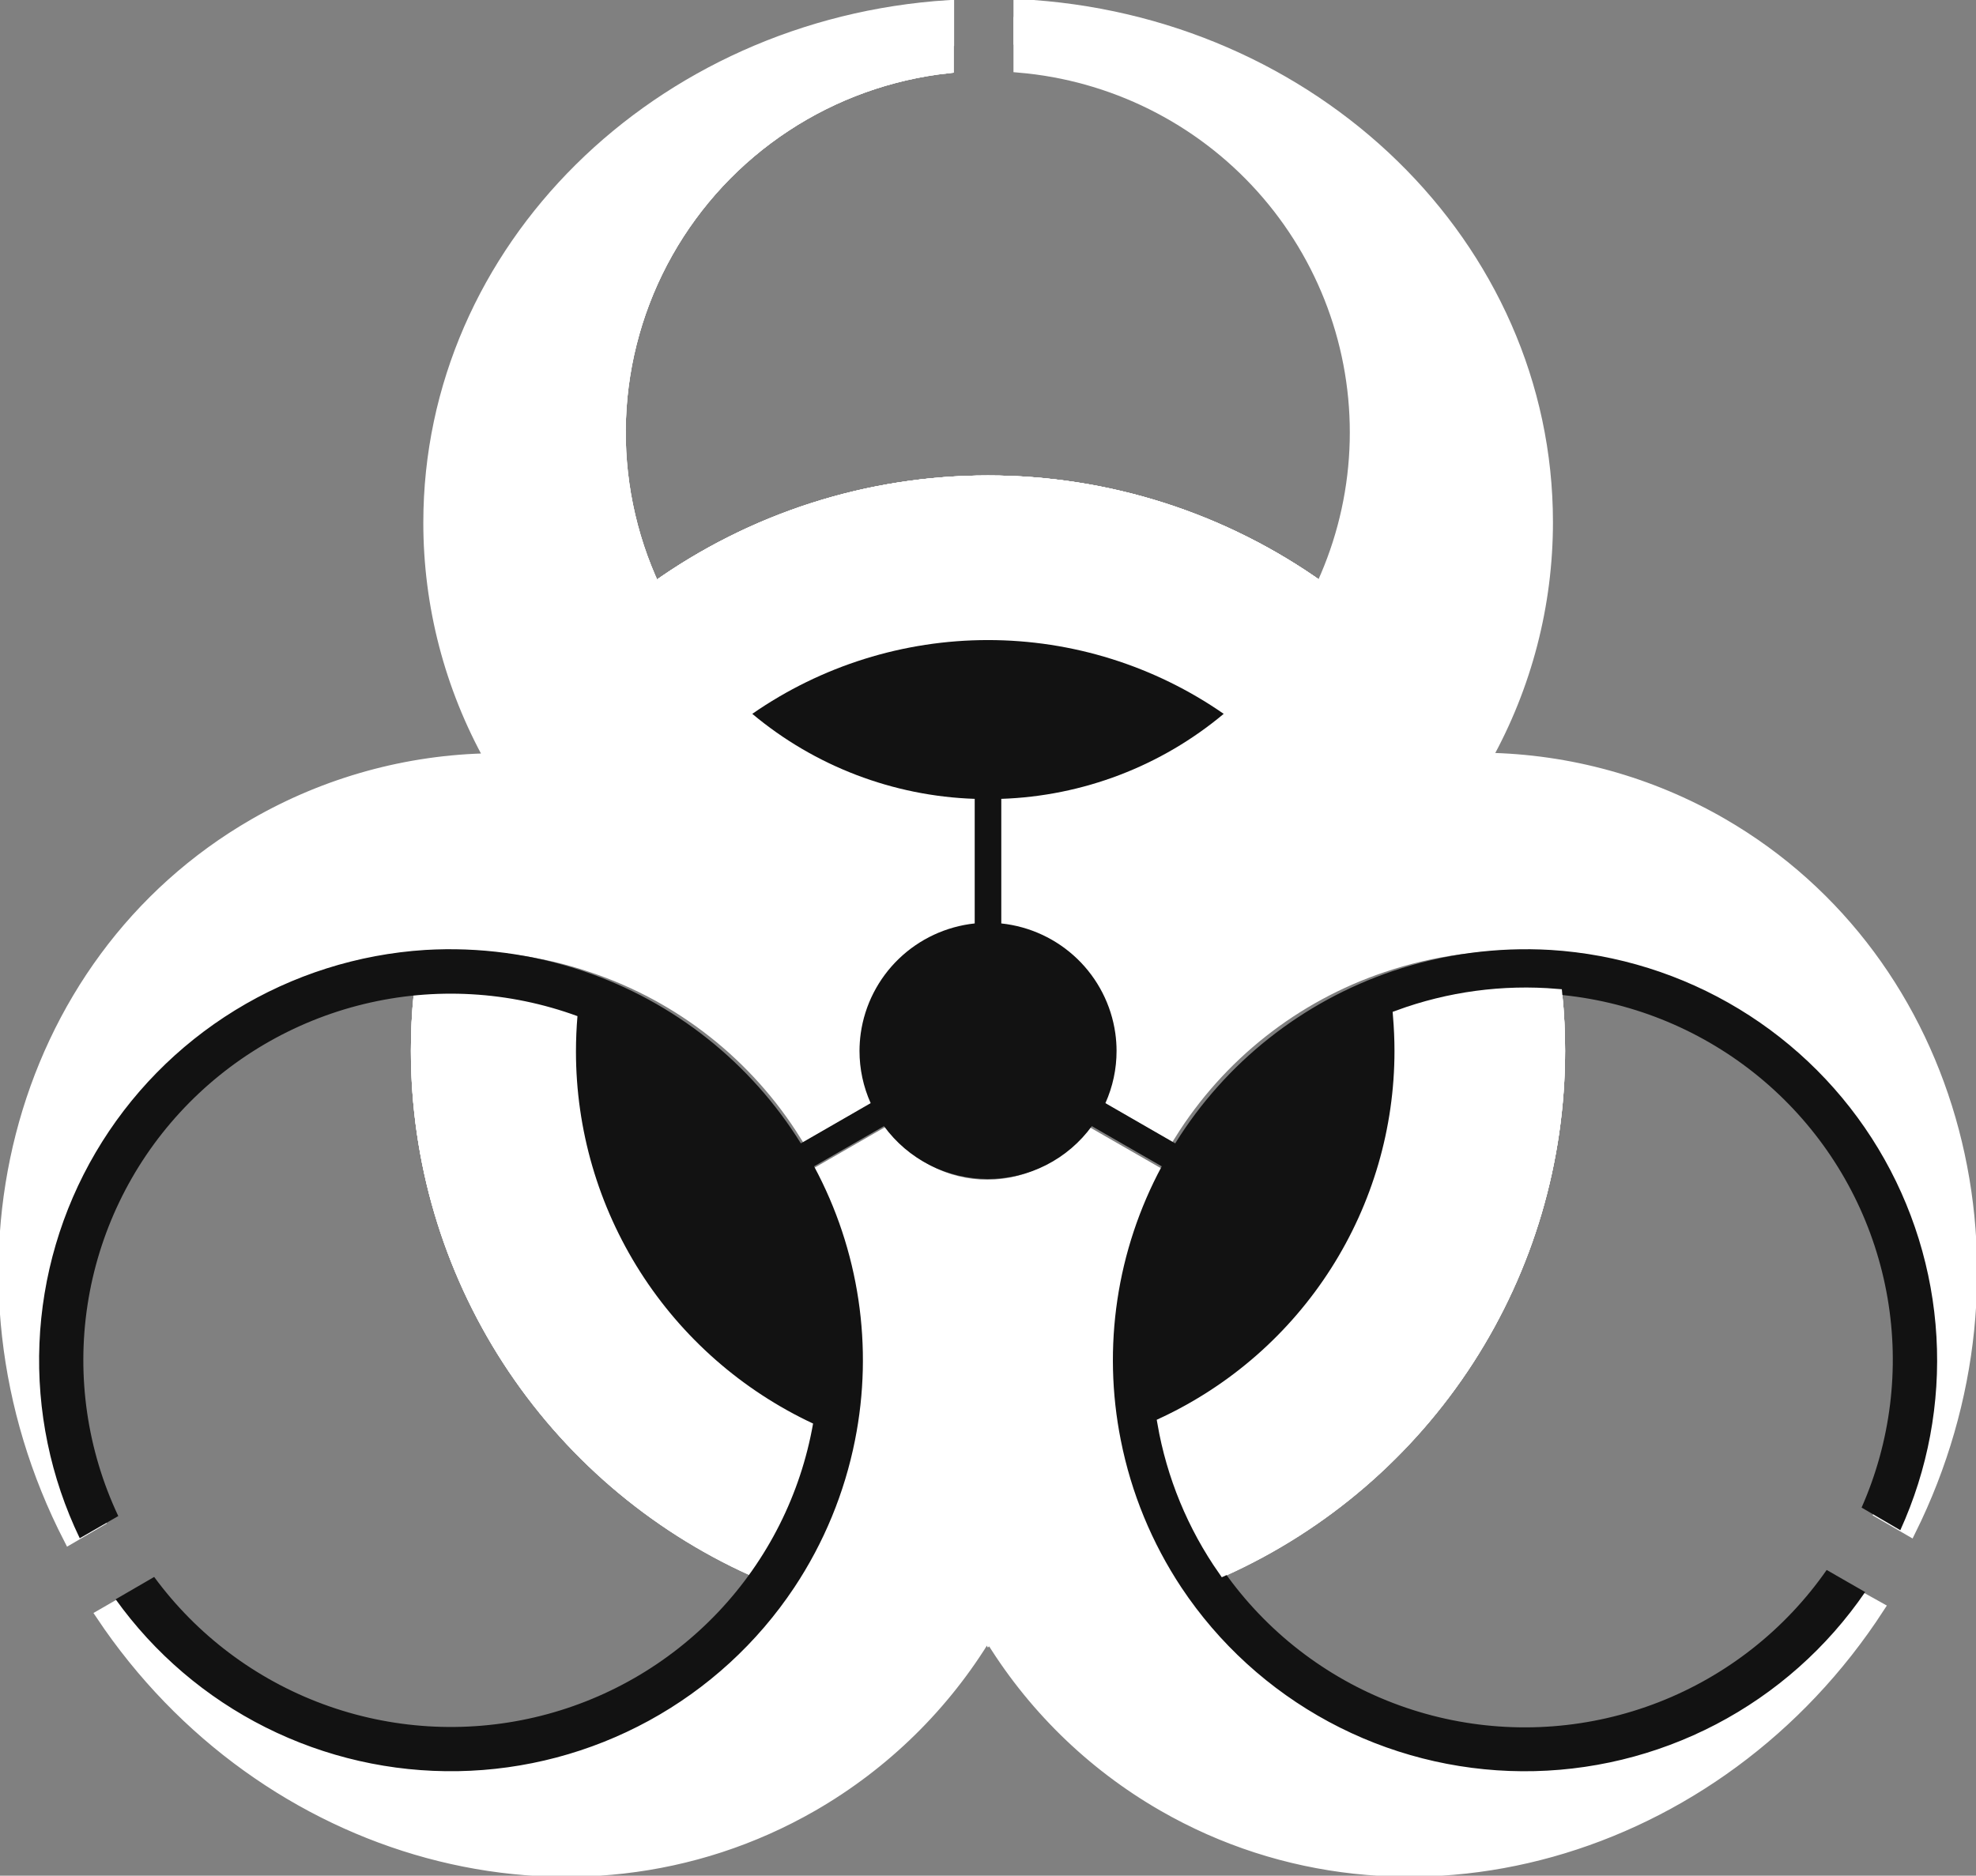 <svg width="178" height="169" viewBox="0 0 178 169" fill="none" xmlns="http://www.w3.org/2000/svg">
<rect x="0" y="0" width="178" height="169" fill="#808080" stroke="none"/>
<g clip-path="url(#clip0)">
<path d="M88.994 95.496L88.988 95.502L88.994 95.507L88.999 95.502L88.994 95.496Z" fill="white" stroke="white" stroke-miterlimit="10"/>
<path d="M90.652 94.268H90.197V93.99L90.652 94.268Z" fill="white" stroke="white" stroke-miterlimit="10"/>
<path d="M88.994 95.496L88.988 95.502L88.994 95.507L88.999 95.502L88.994 95.496Z" fill="white" stroke="white" stroke-miterlimit="10"/>
<path d="M90.652 94.268H90.197V93.99L90.652 94.268Z" fill="white" stroke="white" stroke-miterlimit="10"/>
<path d="M87.802 71.977V75.958C79.228 75.699 71.013 72.47 64.566 66.826C65.586 65.935 66.652 65.098 67.759 64.318C73.393 69.035 80.45 71.732 87.802 71.977Z" fill="white" stroke="white" stroke-miterlimit="10"/>
<path d="M90.197 93.998V94.276H90.652L90.197 93.998ZM90.197 93.998V94.276H90.652L90.197 93.998ZM90.197 93.998V94.276H90.652L90.197 93.998ZM90.197 93.998V94.276H90.652L90.197 93.998ZM90.197 93.998V94.276H90.652L90.197 93.998ZM90.197 93.998V94.276H90.652L90.197 93.998ZM90.197 93.998V94.276H90.652L90.197 93.998ZM90.197 93.998V94.276H90.652L90.197 93.998ZM90.197 93.998V94.276H90.652L90.197 93.998ZM90.197 93.998V94.276H90.652L90.197 93.998ZM90.197 93.998V94.276H90.652L90.197 93.998ZM90.197 93.998V94.276H90.652L90.197 93.998ZM90.197 93.998V94.276H90.652L90.197 93.998ZM90.197 93.998V94.276H90.652L90.197 93.998ZM90.197 93.998V94.276H90.652L90.197 93.998ZM89 43.341C78.23 43.323 67.728 46.691 58.987 52.966C57.875 53.751 56.811 54.587 55.795 55.474C58.785 61.447 63.338 66.504 68.972 70.109C74.606 73.715 81.112 75.736 87.803 75.958V71.977C80.454 71.73 73.4 69.034 67.768 64.318C73.998 59.99 81.408 57.67 89 57.67C96.592 57.67 104.002 59.99 110.232 64.318C113.955 61.219 116.952 57.344 119.013 52.966C110.271 46.691 99.77 43.323 89 43.341ZM140.237 89.627C135.402 89.218 130.536 89.87 125.981 91.538C126.069 92.581 126.117 93.632 126.117 94.722C126.118 101.757 124.109 108.646 120.326 114.584C116.543 120.521 111.143 125.26 104.757 128.247C105.585 133.017 107.454 137.548 110.232 141.518C119.256 137.441 126.91 130.855 132.276 122.55C137.642 114.244 140.492 104.571 140.484 94.69C140.487 92.999 140.404 91.31 140.237 89.627ZM51.883 94.69C51.883 93.632 51.931 92.581 52.019 91.506C47.464 89.838 42.598 89.186 37.763 89.595C37.596 91.278 37.513 92.968 37.516 94.659C37.514 104.534 40.367 114.2 45.733 122.499C51.098 130.799 58.749 137.38 67.768 141.454C70.546 137.484 72.415 132.954 73.243 128.183C66.862 125.199 61.465 120.465 57.682 114.533C53.9 108.602 51.888 101.72 51.883 94.69ZM90.197 93.998V94.276H90.652L90.197 93.998ZM90.197 93.998V94.276H90.652L90.197 93.998ZM90.197 93.998V94.276H90.652L90.197 93.998ZM90.197 93.998V94.276H90.652L90.197 93.998ZM90.197 93.998V94.276H90.652L90.197 93.998ZM90.197 93.998V94.276H90.652L90.197 93.998ZM90.197 93.998V94.276H90.652L90.197 93.998ZM90.197 93.998V94.276H90.652L90.197 93.998ZM90.197 93.998V94.276H90.652L90.197 93.998ZM90.197 93.998V94.276H90.652L90.197 93.998ZM90.197 93.998V94.276H90.652L90.197 93.998ZM90.197 93.998V94.276H90.652L90.197 93.998ZM90.197 93.998V94.276H90.652L90.197 93.998ZM90.197 93.998V94.276H90.652L90.197 93.998Z" fill="white" stroke="white" stroke-miterlimit="10"/>
<path d="M90.652 94.268H90.197V93.99L90.652 94.268Z" fill="white" stroke="white" stroke-miterlimit="10"/>
<path d="M119.012 52.966C116.951 57.344 113.954 61.219 110.232 64.318C104.002 59.99 96.592 57.67 88.999 57.67C81.407 57.67 73.997 59.99 67.767 64.318C73.399 69.034 80.453 71.73 87.802 71.977V75.958C78.386 75.643 69.442 71.769 62.785 65.12C56.127 58.472 52.253 49.547 51.948 40.156C51.644 30.764 54.931 21.608 61.144 14.545C67.358 7.481 76.031 3.039 85.407 2.118V6.098C80.168 6.671 75.141 8.481 70.744 11.379C66.346 14.276 62.705 18.178 60.122 22.76C57.539 27.343 56.088 32.473 55.891 37.726C55.693 42.979 56.755 48.204 58.987 52.966C67.736 46.706 78.232 43.34 88.999 43.34C99.766 43.34 110.263 46.706 119.012 52.966Z" fill="white" stroke="white" stroke-miterlimit="10"/>
<path d="M172.077 137.92L169.331 136.327C171.76 130.986 172.852 125.136 172.513 119.281C172.174 113.425 170.414 107.74 167.385 102.713C164.356 97.686 160.148 93.468 155.122 90.421C150.097 87.375 144.406 85.592 138.537 85.225C133.81 84.947 129.075 85.585 124.592 87.103C116.638 89.773 109.865 95.121 105.435 102.23L99.289 98.687C99.938 97.239 100.272 95.671 100.271 94.085C100.27 93.553 100.236 93.021 100.167 92.493C99.802 90.019 98.625 87.736 96.822 85.999C95.018 84.262 92.689 83.169 90.197 82.892V75.806C99.481 75.519 108.301 71.691 114.84 65.111C121.378 58.53 125.137 49.699 125.341 40.438C125.546 31.175 122.181 22.188 115.94 15.327C109.698 8.466 101.056 4.254 91.794 3.559V0.422C118.318 1.736 139.391 22.1 139.391 47.043C139.394 54.489 137.493 61.813 133.867 68.323C141.33 68.447 148.637 70.466 155.099 74.19C176.483 86.538 183.707 114.49 172.077 137.92Z" fill="white" stroke="white" stroke-miterlimit="10"/>
<path d="M89 146.04H88.202C88.463 146.523 88.729 147.001 89 147.473C89.298 147.001 89.564 146.523 89.798 146.04H89ZM51.883 94.69C51.883 93.632 51.931 92.581 52.019 91.506C47.464 89.838 42.598 89.186 37.763 89.595C37.596 91.278 37.513 92.968 37.516 94.659C37.514 104.534 40.367 114.2 45.733 122.499C51.098 130.799 58.749 137.38 67.768 141.454C70.546 137.484 72.415 132.954 73.243 128.183C66.862 125.199 61.465 120.465 57.682 114.533C53.9 108.602 51.888 101.72 51.883 94.69Z" fill="white" stroke="white" stroke-miterlimit="10"/>
<path d="M87.802 75.805V82.891C85.289 83.159 82.937 84.256 81.119 86.008C79.302 87.76 78.122 90.067 77.769 92.564C77.7 93.092 77.665 93.624 77.665 94.156C77.677 95.73 78.019 97.284 78.671 98.718L72.525 102.26C68.095 95.152 61.321 89.804 53.368 87.134C48.885 85.616 44.149 84.978 39.423 85.255C33.488 85.627 27.735 87.446 22.671 90.555C17.606 93.663 13.385 97.964 10.377 103.081C7.37 108.198 5.669 113.973 5.424 119.899C5.179 125.825 6.397 131.72 8.971 137.067L6.242 138.659C-5.891 115.094 1.269 86.704 22.924 74.237C29.386 70.513 36.694 68.494 44.156 68.37C40.531 61.86 38.63 54.536 38.633 47.09C38.633 22.41 59.298 2.18 85.448 0.509V3.693C76.366 4.693 67.998 9.073 62.014 15.959C56.03 22.845 52.871 31.729 53.168 40.836C53.466 49.944 57.197 58.604 63.618 65.087C70.039 71.569 78.675 75.397 87.802 75.805Z" fill="white" stroke="white" stroke-miterlimit="10"/>
<path d="M90.652 94.268H90.197V93.99L90.652 94.268Z" fill="white" stroke="white" stroke-miterlimit="10"/>
<path d="M169.259 144.838C154.812 167.129 126.491 175.21 104.772 162.703C98.281 158.967 92.855 153.64 89.007 147.226C89.295 146.764 89.566 146.303 89.806 145.825H88.161C88.417 146.303 88.688 146.764 88.96 147.226C85.108 153.637 79.682 158.963 73.195 162.703C51.683 175.09 23.706 167.32 9.131 145.499L11.893 143.906C15.324 148.693 19.87 152.577 25.14 155.223C30.41 157.869 36.245 159.197 42.144 159.095C48.043 158.992 53.828 157.461 59.003 154.634C64.177 151.806 68.584 147.767 71.846 142.863C74.462 138.913 76.281 134.491 77.202 129.847C78.839 121.613 77.561 113.068 73.586 105.669L79.756 102.118C80.807 103.565 82.187 104.743 83.782 105.555C85.378 106.368 87.144 106.791 88.936 106.791C90.727 106.791 92.493 106.368 94.088 105.555C95.684 104.743 97.064 103.565 98.115 102.118L104.293 105.669C100.311 113.065 99.032 121.613 100.677 129.847C101.598 134.491 103.417 138.913 106.033 142.863C109.331 147.823 113.8 151.898 119.048 154.73C124.295 157.561 130.161 159.063 136.127 159.102C142.093 159.142 147.978 157.717 153.263 154.955C158.548 152.193 163.07 148.177 166.433 143.262L169.259 144.838Z" fill="white" stroke="white" stroke-miterlimit="10"/>
<path d="M89.838 146.032C89.577 146.515 89.311 146.993 89.039 147.465C88.741 146.993 88.475 146.515 88.241 146.032H89.917H89.838Z" fill="white" stroke="white" stroke-miterlimit="10"/>
<path d="M140.484 94.69C140.485 104.566 137.632 114.232 132.266 122.531C126.901 130.831 119.251 137.412 110.232 141.486C107.453 137.516 105.584 132.985 104.756 128.215C111.142 125.229 116.543 120.489 120.326 114.552C124.109 108.615 126.117 101.725 126.116 94.69C126.116 93.632 126.068 92.581 125.98 91.506C130.535 89.838 135.401 89.186 140.236 89.595C140.404 91.288 140.487 92.989 140.484 94.69Z" fill="white" stroke="white" stroke-miterlimit="10"/>
<path d="M119.012 52.966C116.951 57.344 113.954 61.219 110.232 64.318C104.002 59.99 96.592 57.67 88.999 57.67C81.407 57.67 73.997 59.99 67.767 64.318C73.399 69.034 80.453 71.73 87.802 71.977V75.958C78.386 75.643 69.442 71.769 62.785 65.12C56.127 58.472 52.253 49.547 51.948 40.156C51.644 30.764 54.931 21.608 61.144 14.545C67.358 7.481 76.031 3.039 85.407 2.118V6.098C80.168 6.671 75.141 8.481 70.744 11.379C66.346 14.276 62.705 18.178 60.122 22.76C57.539 27.343 56.088 32.473 55.891 37.726C55.693 42.979 56.755 48.204 58.987 52.966C67.736 46.706 78.232 43.34 88.999 43.34C99.766 43.34 110.263 46.706 119.012 52.966Z" fill="white" stroke="white" stroke-miterlimit="10"/>
<path d="M126.117 38.962C126.115 48.573 122.367 57.806 115.664 64.71C108.961 71.614 99.828 75.648 90.197 75.958V71.977C98.626 71.665 106.617 68.157 112.542 62.171C118.467 56.184 121.879 48.168 122.083 39.759C122.287 31.349 119.266 23.178 113.638 16.913C108.01 10.648 100.197 6.76 91.794 6.043V2.062C101.124 2.766 109.844 6.959 116.208 13.801C122.572 20.643 126.111 29.629 126.117 38.962Z" fill="white" stroke="white" stroke-miterlimit="10"/>
<path d="M119.012 52.966C116.951 57.344 113.954 61.219 110.232 64.318C104.002 59.99 96.592 57.67 88.999 57.67C81.407 57.67 73.997 59.99 67.767 64.318C73.399 69.034 80.453 71.73 87.802 71.977V75.958C78.386 75.643 69.442 71.769 62.785 65.12C56.127 58.472 52.253 49.547 51.948 40.156C51.644 30.764 54.931 21.608 61.144 14.545C67.358 7.481 76.031 3.039 85.407 2.118V6.098C80.168 6.671 75.141 8.481 70.744 11.379C66.346 14.276 62.705 18.178 60.122 22.76C57.539 27.343 56.088 32.473 55.891 37.726C55.693 42.979 56.755 48.204 58.987 52.966C67.736 46.706 78.232 43.34 88.999 43.34C99.766 43.34 110.263 46.706 119.012 52.966Z" fill="white" stroke="white" stroke-miterlimit="10"/>
<path d="M119.012 52.966C116.952 57.344 113.955 61.219 110.232 64.318C104.002 59.99 96.592 57.67 89 57.67C81.408 57.67 73.998 59.99 67.768 64.318C64.045 61.219 61.048 57.344 58.987 52.966C67.736 46.706 78.233 43.34 89 43.34C99.767 43.34 110.263 46.706 119.012 52.966Z" fill="white" stroke="white" stroke-miterlimit="10"/>
<path d="M73.243 128.215C72.415 132.985 70.546 137.516 67.768 141.486C58.749 137.412 51.098 130.831 45.733 122.531C40.367 114.232 37.514 104.565 37.516 94.69C37.513 92.999 37.596 91.31 37.763 89.627C42.599 89.223 47.465 89.88 52.019 91.554C51.931 92.597 51.883 93.647 51.883 94.738C51.891 101.765 53.904 108.644 57.686 114.572C61.469 120.5 66.865 125.232 73.243 128.215Z" fill="white" stroke="white" stroke-miterlimit="10"/>
<path d="M140.484 94.69C140.485 104.566 137.632 114.232 132.266 122.531C126.901 130.831 119.251 137.412 110.232 141.486C107.453 137.516 105.584 132.985 104.756 128.215C111.142 125.229 116.543 120.489 120.326 114.552C124.109 108.615 126.117 101.725 126.116 94.69C126.116 93.632 126.068 92.581 125.98 91.506C130.535 89.838 135.401 89.186 140.236 89.595C140.404 91.288 140.487 92.989 140.484 94.69Z" fill="white" stroke="white" stroke-miterlimit="10"/>
<path d="M73.243 128.215C72.415 132.985 70.546 137.516 67.768 141.486C58.749 137.412 51.098 130.831 45.733 122.531C40.367 114.232 37.514 104.565 37.516 94.69C37.513 92.999 37.596 91.31 37.763 89.627C42.599 89.223 47.465 89.88 52.019 91.554C51.931 92.597 51.883 93.647 51.883 94.738C51.891 101.765 53.904 108.644 57.686 114.572C61.469 120.5 66.865 125.232 73.243 128.215Z" fill="white" stroke="white" stroke-miterlimit="10"/>
<path d="M171.183 137.872C173.667 132.408 174.784 126.424 174.437 120.434C174.091 114.444 172.291 108.628 169.193 103.485C166.095 98.343 161.79 94.027 156.651 90.91C151.511 87.793 145.689 85.968 139.685 85.591C134.851 85.306 130.007 85.957 125.421 87.509C117.296 90.26 110.383 95.742 105.865 103.018L99.576 99.395C100.24 97.915 100.583 96.312 100.581 94.69C100.581 94.158 100.543 93.626 100.469 93.098C100.107 90.543 98.899 88.182 97.038 86.389C95.177 84.596 92.769 83.475 90.197 83.202V71.977C97.546 71.73 104.599 69.034 110.232 64.318C104.002 59.99 96.592 57.67 88.999 57.67C81.407 57.67 73.997 59.99 67.767 64.318C73.399 69.034 80.453 71.73 87.802 71.977V83.202C85.231 83.477 82.824 84.599 80.965 86.391C79.106 88.184 77.899 90.544 77.537 93.098C77.463 93.626 77.426 94.158 77.425 94.69C77.424 96.312 77.767 97.915 78.431 99.395L72.141 103.018C67.624 95.742 60.71 90.26 52.585 87.509C47.997 85.957 43.15 85.305 38.313 85.591C32.244 85.974 26.361 87.839 21.183 91.02C16.005 94.202 11.69 98.603 8.616 103.837C5.542 109.071 3.804 114.978 3.554 121.038C3.304 127.099 4.55 133.128 7.183 138.596L10.655 136.598C7.861 130.674 6.896 124.054 7.883 117.582C8.87 111.109 11.764 105.075 16.198 100.247C20.632 95.419 26.404 92.014 32.782 90.466C39.161 88.918 45.856 89.297 52.018 91.554C51.931 92.597 51.883 93.647 51.883 94.738C51.882 101.773 53.89 108.662 57.673 114.6C61.456 120.537 66.857 125.276 73.243 128.263C72.122 134.644 69.146 140.555 64.683 145.262C60.221 149.969 54.47 153.264 48.145 154.737C41.82 156.21 35.2 155.795 29.11 153.545C23.019 151.296 17.726 147.31 13.888 142.083L10.416 144.097C13.915 148.978 18.551 152.938 23.925 155.635C29.299 158.333 35.249 159.688 41.264 159.583C47.279 159.478 53.179 157.916 58.455 155.033C63.73 152.15 68.225 148.031 71.55 143.031C74.221 139.006 76.078 134.501 77.018 129.767C78.697 121.363 77.393 112.638 73.331 105.088L79.628 101.465C80.701 102.94 82.109 104.141 83.736 104.969C85.363 105.797 87.164 106.229 88.991 106.229C90.818 106.229 92.619 105.797 94.247 104.969C95.874 104.141 97.282 102.94 98.354 101.465L104.652 105.088C100.589 112.638 99.286 121.363 100.964 129.767C101.901 134.503 103.756 139.011 106.424 143.039C109.788 148.094 114.346 152.247 119.697 155.133C125.048 158.019 131.028 159.549 137.111 159.59C143.194 159.63 149.193 158.178 154.582 155.363C159.971 152.548 164.583 148.455 168.014 143.445L164.549 141.454C160.802 146.835 155.535 150.982 149.418 153.368C143.3 155.754 136.61 156.272 130.197 154.855C123.784 153.438 117.939 150.151 113.404 145.411C108.869 140.672 105.851 134.694 104.732 128.239C111.126 125.254 116.534 120.512 120.322 114.57C124.11 108.628 126.119 101.732 126.116 94.69C126.116 93.631 126.068 92.581 125.98 91.506C132.08 89.273 138.703 88.88 145.025 90.374C151.348 91.869 157.089 95.185 161.536 99.91C165.982 104.635 168.937 110.56 170.032 116.948C171.127 123.336 170.314 129.903 167.694 135.834L171.183 137.872ZM90.197 94.276V93.998L90.651 94.268L90.197 94.276Z" fill="#121212"/>
<path d="M140.484 94.69C140.485 104.566 137.632 114.232 132.266 122.531C126.901 130.831 119.251 137.412 110.232 141.486C107.453 137.516 105.584 132.985 104.756 128.215C111.142 125.229 116.543 120.489 120.326 114.552C124.109 108.615 126.117 101.725 126.116 94.69C126.116 93.632 126.068 92.581 125.98 91.506C130.535 89.838 135.401 89.186 140.236 89.595C140.404 91.288 140.487 92.989 140.484 94.69Z" fill="white" stroke="white" stroke-miterlimit="10"/>
<path d="M88.994 95.496L88.988 95.502L88.994 95.507L88.999 95.502L88.994 95.496Z" fill="white" stroke="white" stroke-miterlimit="10"/>
<path d="M88.994 95.496L88.988 95.502L88.994 95.507L88.999 95.502L88.994 95.496Z" fill="white" stroke="white" stroke-miterlimit="10"/>
<path d="M90.652 94.268H90.197V93.99L90.652 94.268Z" fill="white" stroke="white" stroke-miterlimit="10"/>
<path d="M89.399 99.069C91.162 99.069 92.592 96.93 92.592 94.292C92.592 91.654 91.162 89.516 89.399 89.516C87.635 89.516 86.206 91.654 86.206 94.292C86.206 96.93 87.635 99.069 89.399 99.069Z" fill="#121212"/>
</g>
<defs>
<clipPath id="clip0">
<rect width="178" height="169" fill="white"/>
</clipPath>
</defs>
</svg>
